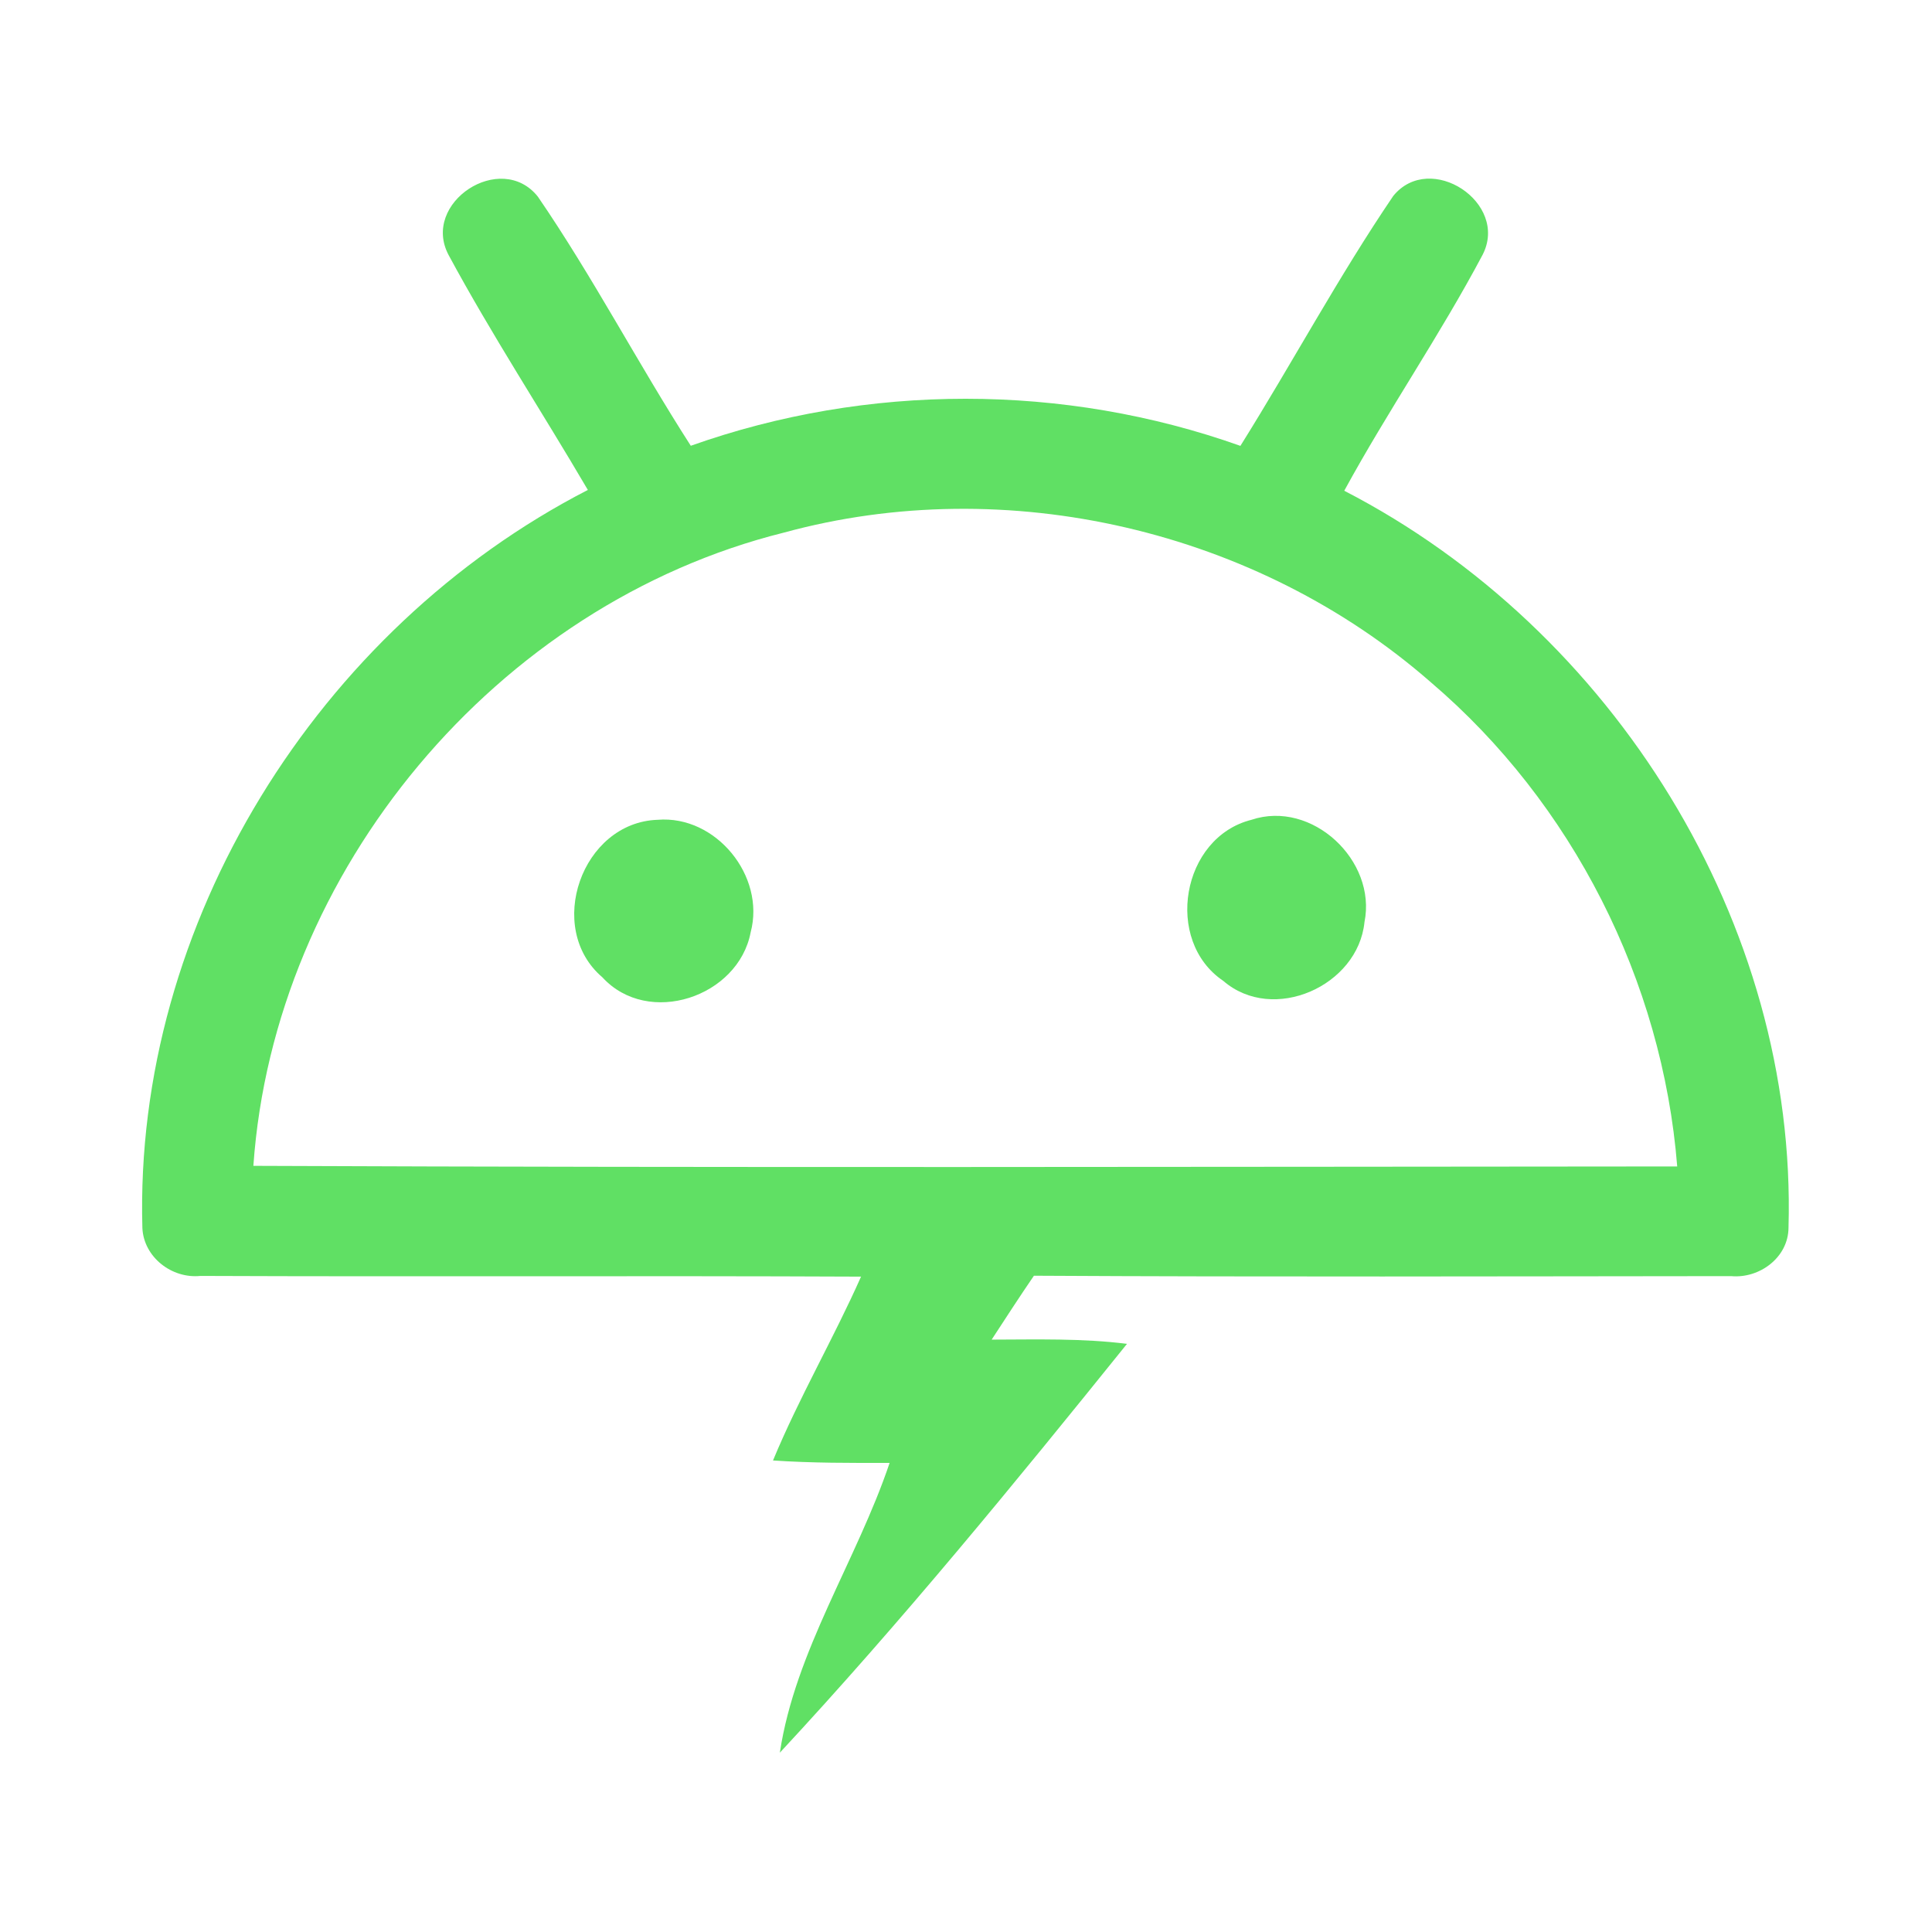 <?xml version="1.0" encoding="UTF-8" ?>
<!DOCTYPE svg PUBLIC "-//W3C//DTD SVG 1.1//EN" "http://www.w3.org/Graphics/SVG/1.1/DTD/svg11.dtd">
<svg width="192pt" height="192pt" viewBox="0 0 192 192" version="1.1" xmlns="http://www.w3.org/2000/svg">
<g id="#60e064ff">
<path fill="#60e064" opacity="1.00" d=" M 44.59 25.36 C 41.80 20.15 49.78 14.93 53.45 19.54 C 58.92 27.52 63.41 36.15 68.65 44.30 C 86.19 38.07 105.73 38.07 123.27 44.31 C 128.42 36.08 133.02 27.48 138.47 19.46 C 142.14 14.98 150.00 20.15 147.34 25.32 C 143.10 33.32 137.93 40.81 133.59 48.77 C 160.30 62.55 178.61 91.77 177.74 122.00 C 177.73 124.96 174.86 127.08 172.04 126.82 C 148.95 126.84 125.84 126.91 102.75 126.78 C 101.32 128.87 99.94 131.00 98.55 133.13 C 103.04 133.12 107.54 132.99 112.00 133.55 C 100.87 147.37 89.58 161.18 77.50 174.18 C 79.02 164.06 85.14 155.08 88.41 145.38 C 84.55 145.39 80.68 145.40 76.82 145.14 C 79.41 138.89 82.83 133.04 85.57 126.87 C 63.69 126.77 41.80 126.89 19.91 126.80 C 17.08 127.09 14.29 124.94 14.15 122.05 C 13.29 91.74 31.64 62.48 58.42 48.69 C 53.85 40.89 48.88 33.31 44.59 25.36 M 77.90 52.93 C 49.35 60.04 27.23 86.52 25.18 115.86 C 72.35 116.06 119.52 115.95 166.68 115.92 C 165.21 97.48 156.27 79.80 142.19 67.80 C 124.92 52.68 100.05 46.87 77.90 52.93 Z" />
<path fill="#60e064" opacity="1.00" d=" M 65.35 81.47 C 71.14 80.99 76.09 87.05 74.60 92.65 C 73.38 99.08 64.42 102.10 59.86 97.12 C 54.13 92.23 57.82 81.73 65.35 81.47 Z" />
<path fill="#60e064" opacity="1.00" d=" M 124.37 81.47 C 130.38 79.46 136.84 85.52 135.60 91.64 C 134.96 97.99 126.52 101.76 121.57 97.48 C 115.64 93.48 117.42 83.21 124.37 81.47 Z" />
</g>
</svg>
